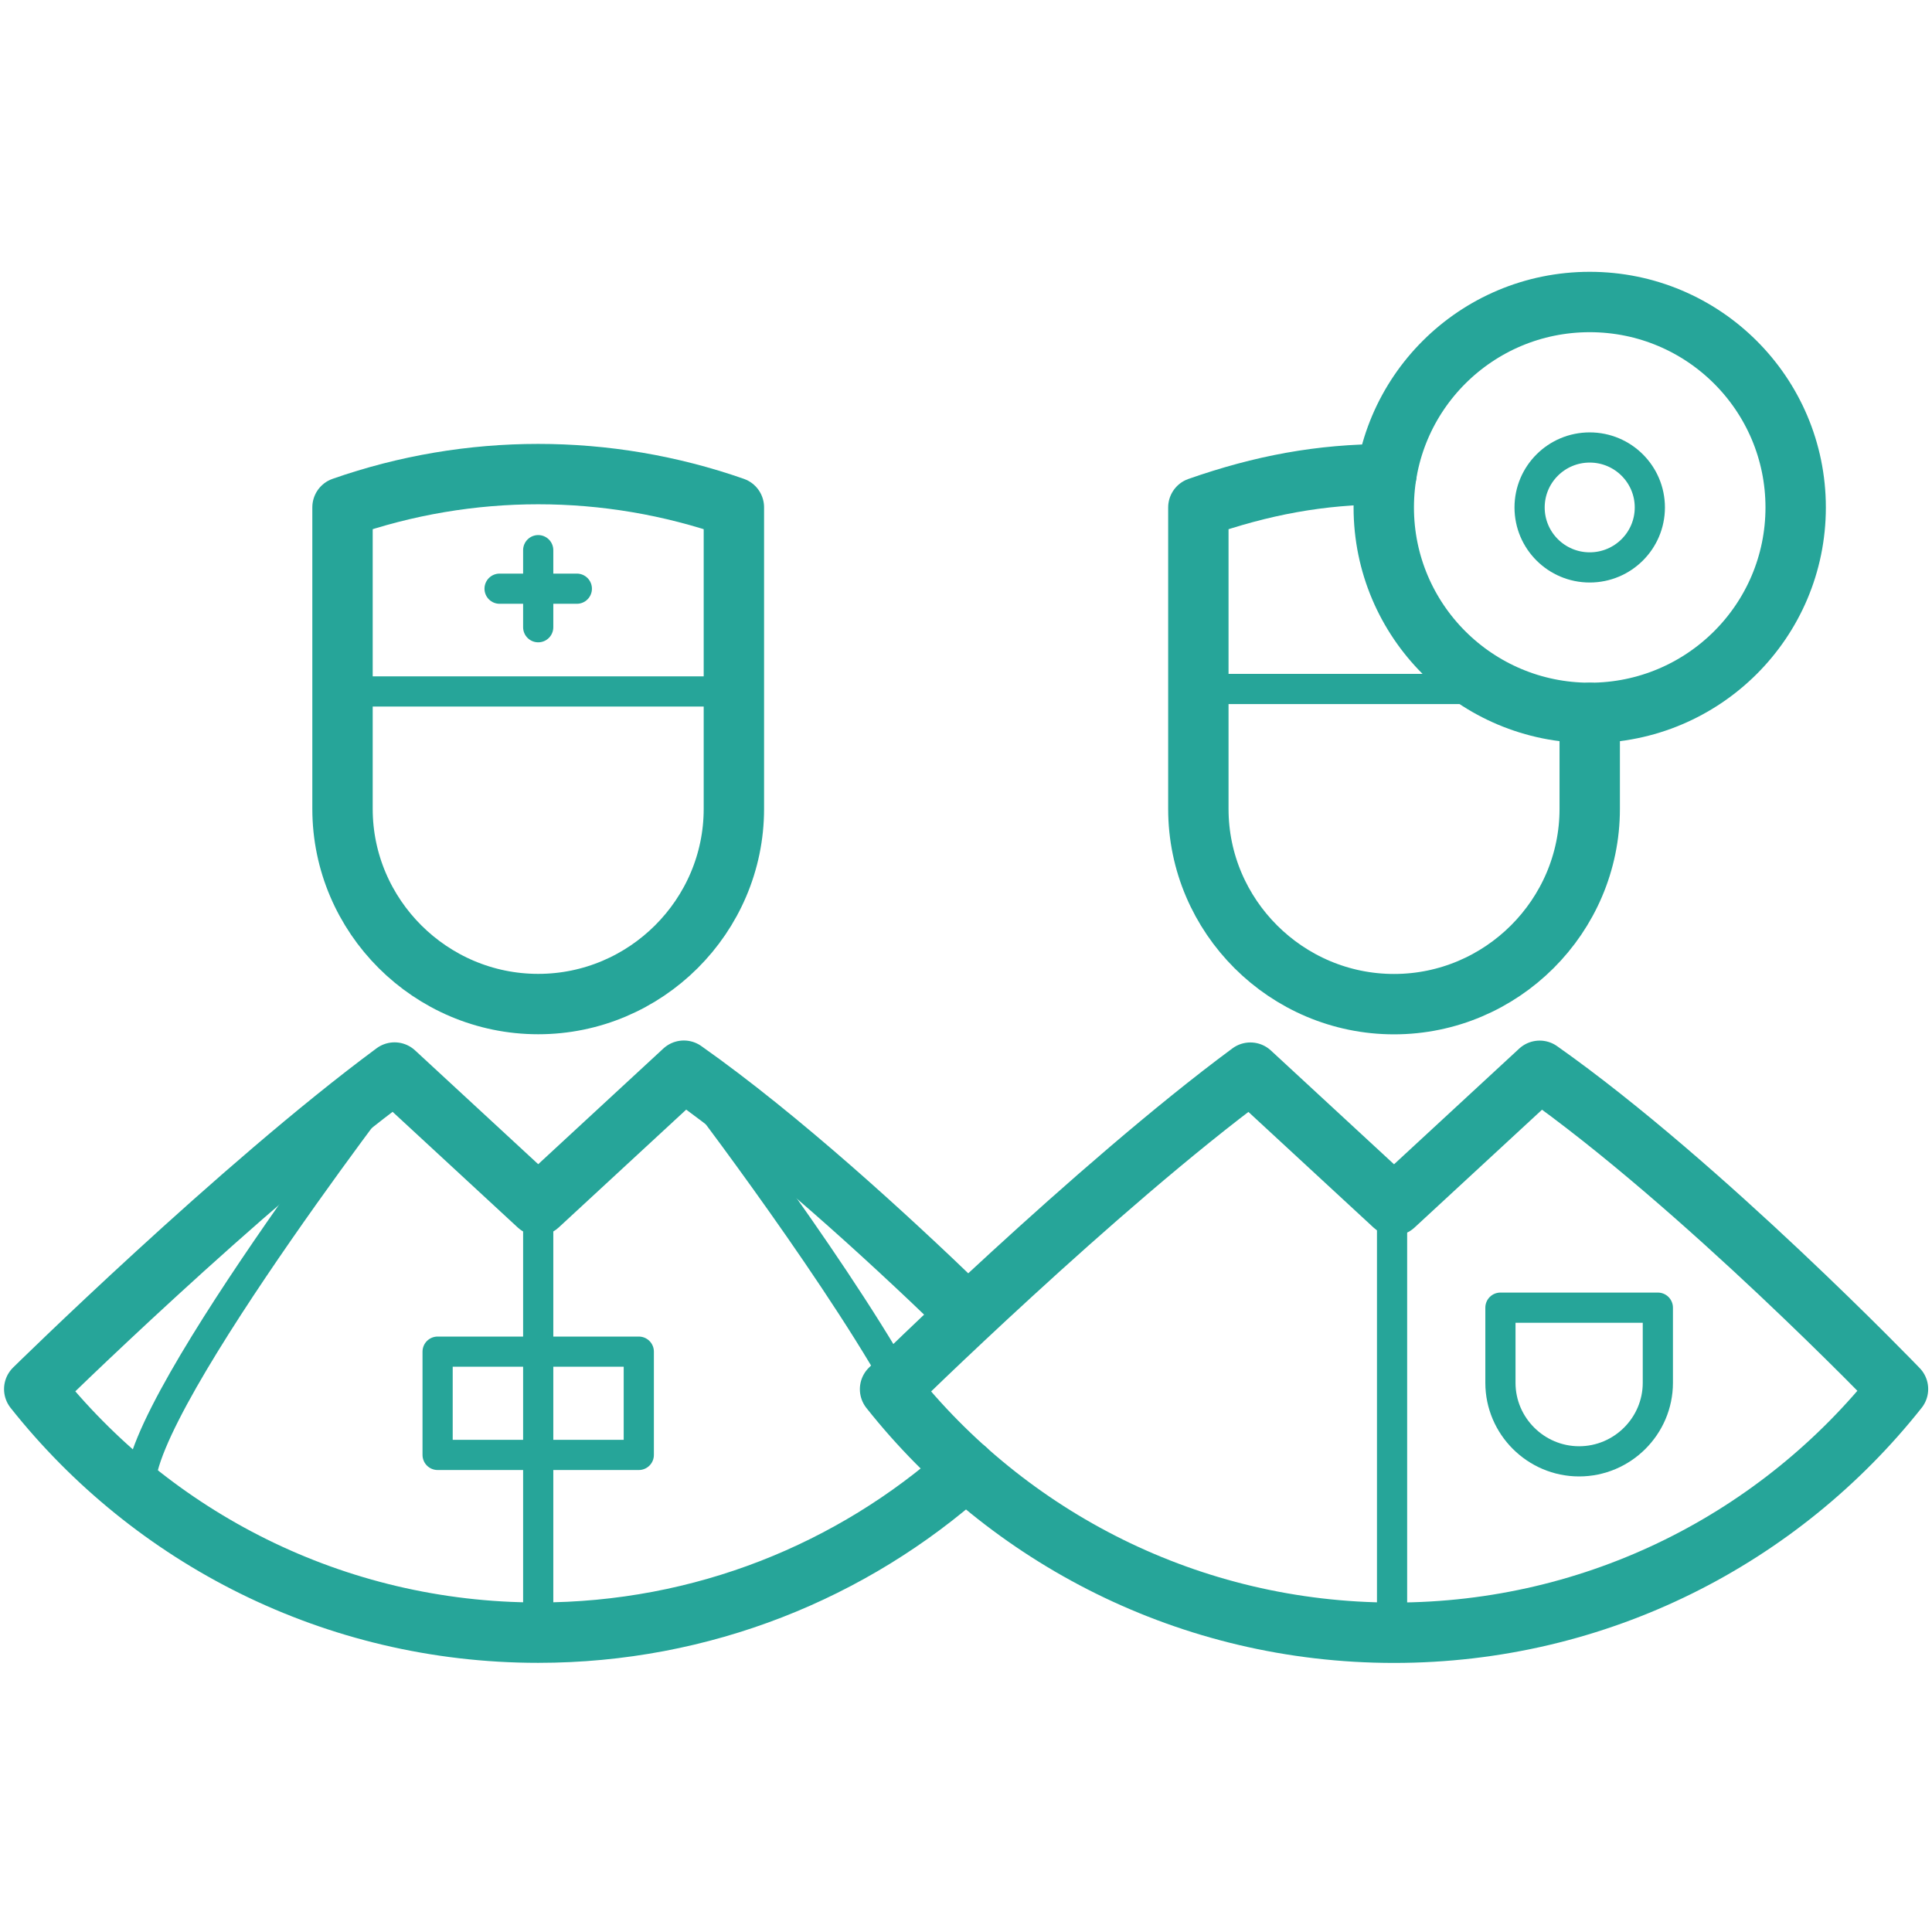 <?xml version="1.0" encoding="UTF-8" standalone="no"?>
<svg width="256px" height="256px" viewBox="0 0 256 256" version="1.1" xmlns="http://www.w3.org/2000/svg" xmlns:xlink="http://www.w3.org/1999/xlink" xmlns:sketch="http://www.bohemiancoding.com/sketch/ns">
    <!-- Generator: Sketch 3.3.2 (12043) - http://www.bohemiancoding.com/sketch -->
    <title>3_256</title>
    <desc>Created with Sketch.</desc>
    <defs></defs>
    <g id="Page-1" stroke="none" stroke-width="1" fill="none" fill-rule="evenodd" sketch:type="MSPage">
        <g id="3_256" sketch:type="MSArtboardGroup" stroke-linecap="round" stroke="#26a599" stroke-linejoin="round">
            <g id="patch" sketch:type="MSLayerGroup" transform="translate(4, 40)">
                <path d="M123.267,133.272 C113.708,124.038 99.35,110.846 86.614,101.871 L67.315,119.709 L48.281,102.116 C27.781,117.277 0.536,144.062 0.536,144.062 C16.116,163.719 40.235,176.335 67.309,176.335 C89.089,176.335 108.957,168.168 124.006,154.741" id="Stroke-1" stroke-width="8" sketch:type="MSShapeGroup"></path>
                <path d="M48.281,102.116 C48.281,102.116 9.354,152.684 15.214,158.529 M86.863,102.116 C86.863,102.116 105.414,126.213 114.976,143.061 M67.315,119.709 L67.315,176.335" id="Stroke-2" stroke-width="4" sketch:type="MSShapeGroup"></path>
                <path d="M93.243,27.225 L93.243,67.176 C93.243,81.402 81.576,93.043 67.315,93.043 C53.055,93.043 41.385,81.402 41.385,67.176 L41.385,27.225 C58.171,21.351 76.46,21.351 93.243,27.225 L93.243,27.225 Z" id="Stroke-3" stroke-width="8" sketch:type="MSShapeGroup"></path>
                <path d="M41.385,51.62 L93.243,51.62 L41.385,51.62 Z M67.315,32.899 L67.315,43.111 L67.315,32.899 Z M72.434,38.005 L62.197,38.005 L72.434,38.005 Z M53.986,152.785 L80.643,152.785 L80.643,139.101 L53.986,139.101 L53.986,152.785 Z" id="Stroke-4" stroke-width="4" sketch:type="MSShapeGroup"></path>
                <path d="M200.014,101.885 L180.716,119.721 L161.682,102.13 C141.182,117.291 113.937,144.077 113.937,144.077 C129.519,163.734 153.638,176.347 180.71,176.347 C207.79,176.347 231.915,163.726 247.495,144.058 C247.495,144.058 221.458,116.996 200.014,101.885 L200.014,101.885 Z" id="Stroke-5" stroke-width="8" sketch:type="MSShapeGroup"></path>
                <path d="M180.455,119.721 L180.455,176.347" id="Stroke-6" stroke-width="4" sketch:type="MSShapeGroup"></path>
                <path d="M206.646,54.462 L206.646,67.19 C206.646,81.416 194.977,93.055 180.716,93.055 C166.456,93.055 154.788,81.416 154.788,67.19 L154.788,27.24 C163.179,24.303 170.946,22.834 179.715,22.834" id="Stroke-7" stroke-width="8" sketch:type="MSShapeGroup"></path>
                <path d="M154.788,51.29 L194.541,51.29" id="Stroke-8" stroke-width="4" sketch:type="MSShapeGroup"></path>
                <path d="M233.935,27.24 C233.935,12.204 221.716,0.017 206.646,0.017 C191.574,0.017 179.356,12.204 179.356,27.24 C179.356,42.275 191.574,54.462 206.646,54.462 C221.716,54.462 233.935,42.275 233.935,27.24 L233.935,27.24 Z" id="Stroke-9" stroke-width="8" sketch:type="MSShapeGroup"></path>
                <path d="M214.612,27.24 C214.612,22.851 211.044,19.294 206.646,19.294 C202.246,19.294 198.679,22.851 198.679,27.24 C198.679,31.629 202.246,35.186 206.646,35.186 C211.044,35.186 214.612,31.629 214.612,27.24 L214.612,27.24 Z M215.673,133.272 L215.673,143.23 C215.673,148.952 210.98,153.635 205.242,153.635 C199.507,153.635 194.814,148.952 194.814,143.23 L194.814,133.272 L215.673,133.272 L215.673,133.272 Z" id="Stroke-10" stroke-width="4" sketch:type="MSShapeGroup"></path>
            </g>
        </g>
    </g>
</svg>